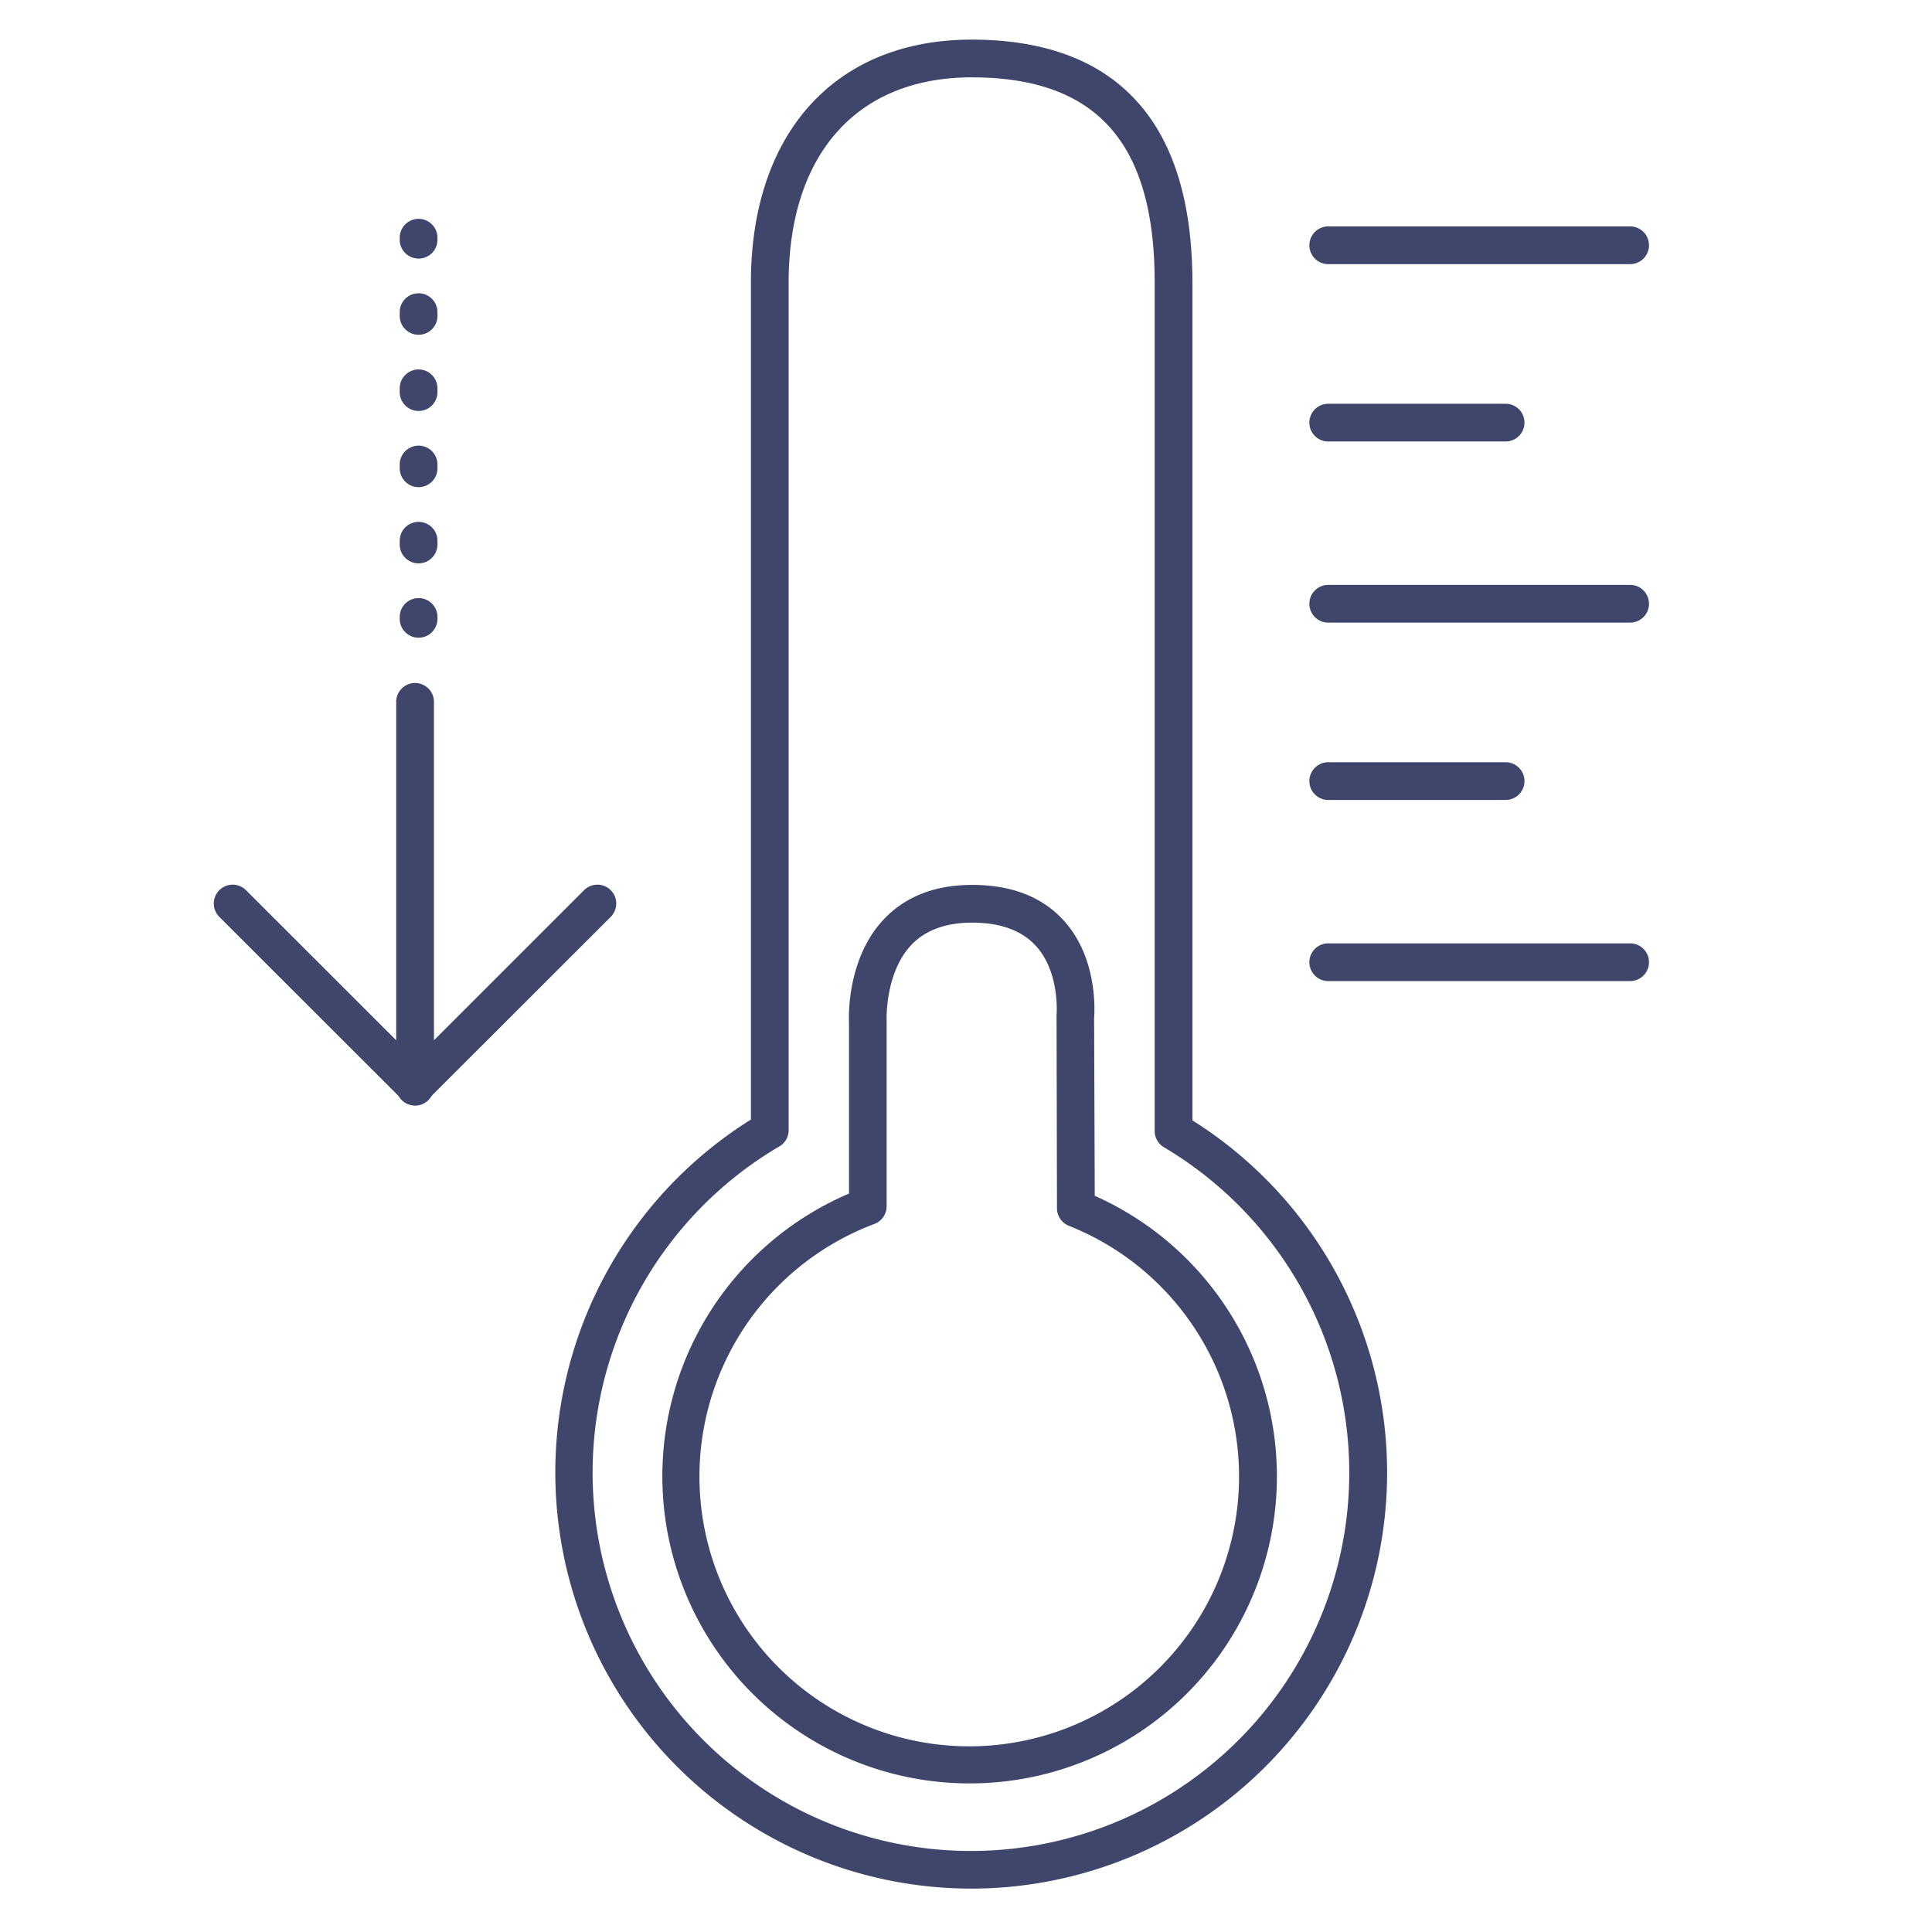 <?xml version="1.0" ?><svg viewBox="0 0 512 512" xmlns="http://www.w3.org/2000/svg"><defs><style>.cls-1{fill:#3f456b;}</style></defs><title/><g id="Lines"><path class="cls-1" d="M257.44,500.5A110.28,110.28,0,0,1,199,296.7V74.91c0-39.73,22.42-64.41,58.5-64.41,18.75,0,33.23,5.22,43,15.52C310.8,36.78,316,53.23,316,74.91v222A110.24,110.24,0,0,1,257.44,500.5Zm.06-480c-30.37,0-48.5,20.34-48.5,54.41v224.6a5,5,0,0,1-2.46,4.3,100.26,100.26,0,1,0,101.91.22,5,5,0,0,1-2.45-4.3V74.91C306,37.79,290.59,20.5,257.5,20.5Z"/><path class="cls-1" d="M257,472.62a81.42,81.42,0,0,1-32-156.31V271.08c-.09-1.95-.48-17.12,9.16-27.39,5.71-6.09,13.61-9.18,23.48-9.18,10.44,0,18.62,3.19,24.31,9.49,8.83,9.77,8.18,23.56,8,25.84l.17,47.06A81.38,81.38,0,0,1,257,472.62Zm.62-228.11c-7,0-12.44,2-16.19,6-7,7.51-6.47,20-6.46,20.1s0,.21,0,.31v48.75a5,5,0,0,1-3.25,4.69,71.5,71.5,0,1,0,51.55.49,5,5,0,0,1-3.16-4.63L280,269.65a4.53,4.53,0,0,1,0-.52c0-.09,1-11.36-5.49-18.47C270.78,246.58,265.11,244.51,257.64,244.51Z"/><path class="cls-1" d="M432,70H352a5,5,0,0,1,0-10h80a5,5,0,0,1,0,10Z"/><path class="cls-1" d="M432,165H352a5,5,0,0,1,0-10h80a5,5,0,0,1,0,10Z"/><path class="cls-1" d="M432,260H352a5,5,0,0,1,0-10h80a5,5,0,0,1,0,10Z"/><path class="cls-1" d="M399,212H352a5,5,0,0,1,0-10h47a5,5,0,0,1,0,10Z"/><path class="cls-1" d="M399,117H352a5,5,0,0,1,0-10h47a5,5,0,0,1,0,10Z"/><path class="cls-1" d="M110,293a5,5,0,0,1-5-5V186a5,5,0,0,1,10,0V288A5,5,0,0,1,110,293Z"/><path class="cls-1" d="M110,292.76a5,5,0,0,1-3.53-1.47L58.06,242.92a5,5,0,0,1,7.07-7.07L110,280.69l44.84-44.84a5,5,0,0,1,7.07,7.07L113.5,291.29A5,5,0,0,1,110,292.76Z"/></g><g id="Outline"><path class="cls-1" d="M110.93,169a5,5,0,0,1-5-5v-.5a5,5,0,0,1,10,0v.5A5,5,0,0,1,110.93,169Z"/><path class="cls-1" d="M110.93,149.3a5,5,0,0,1-5-5v-1a5,5,0,0,1,10,0v1A5,5,0,0,1,110.93,149.3Zm0-20.2a5,5,0,0,1-5-5v-1a5,5,0,1,1,10,0v1A5,5,0,0,1,110.93,129.1Zm0-20.19a5,5,0,0,1-5-5v-1a5,5,0,1,1,10,0v1A5,5,0,0,1,110.93,108.91Zm0-20.19a5,5,0,0,1-5-5v-1a5,5,0,1,1,10,0v1A5,5,0,0,1,110.93,88.72Z"/><path class="cls-1" d="M110.93,68.53a5,5,0,0,1-5-5V63a5,5,0,0,1,10,0v.5A5,5,0,0,1,110.93,68.53Z"/></g></svg>